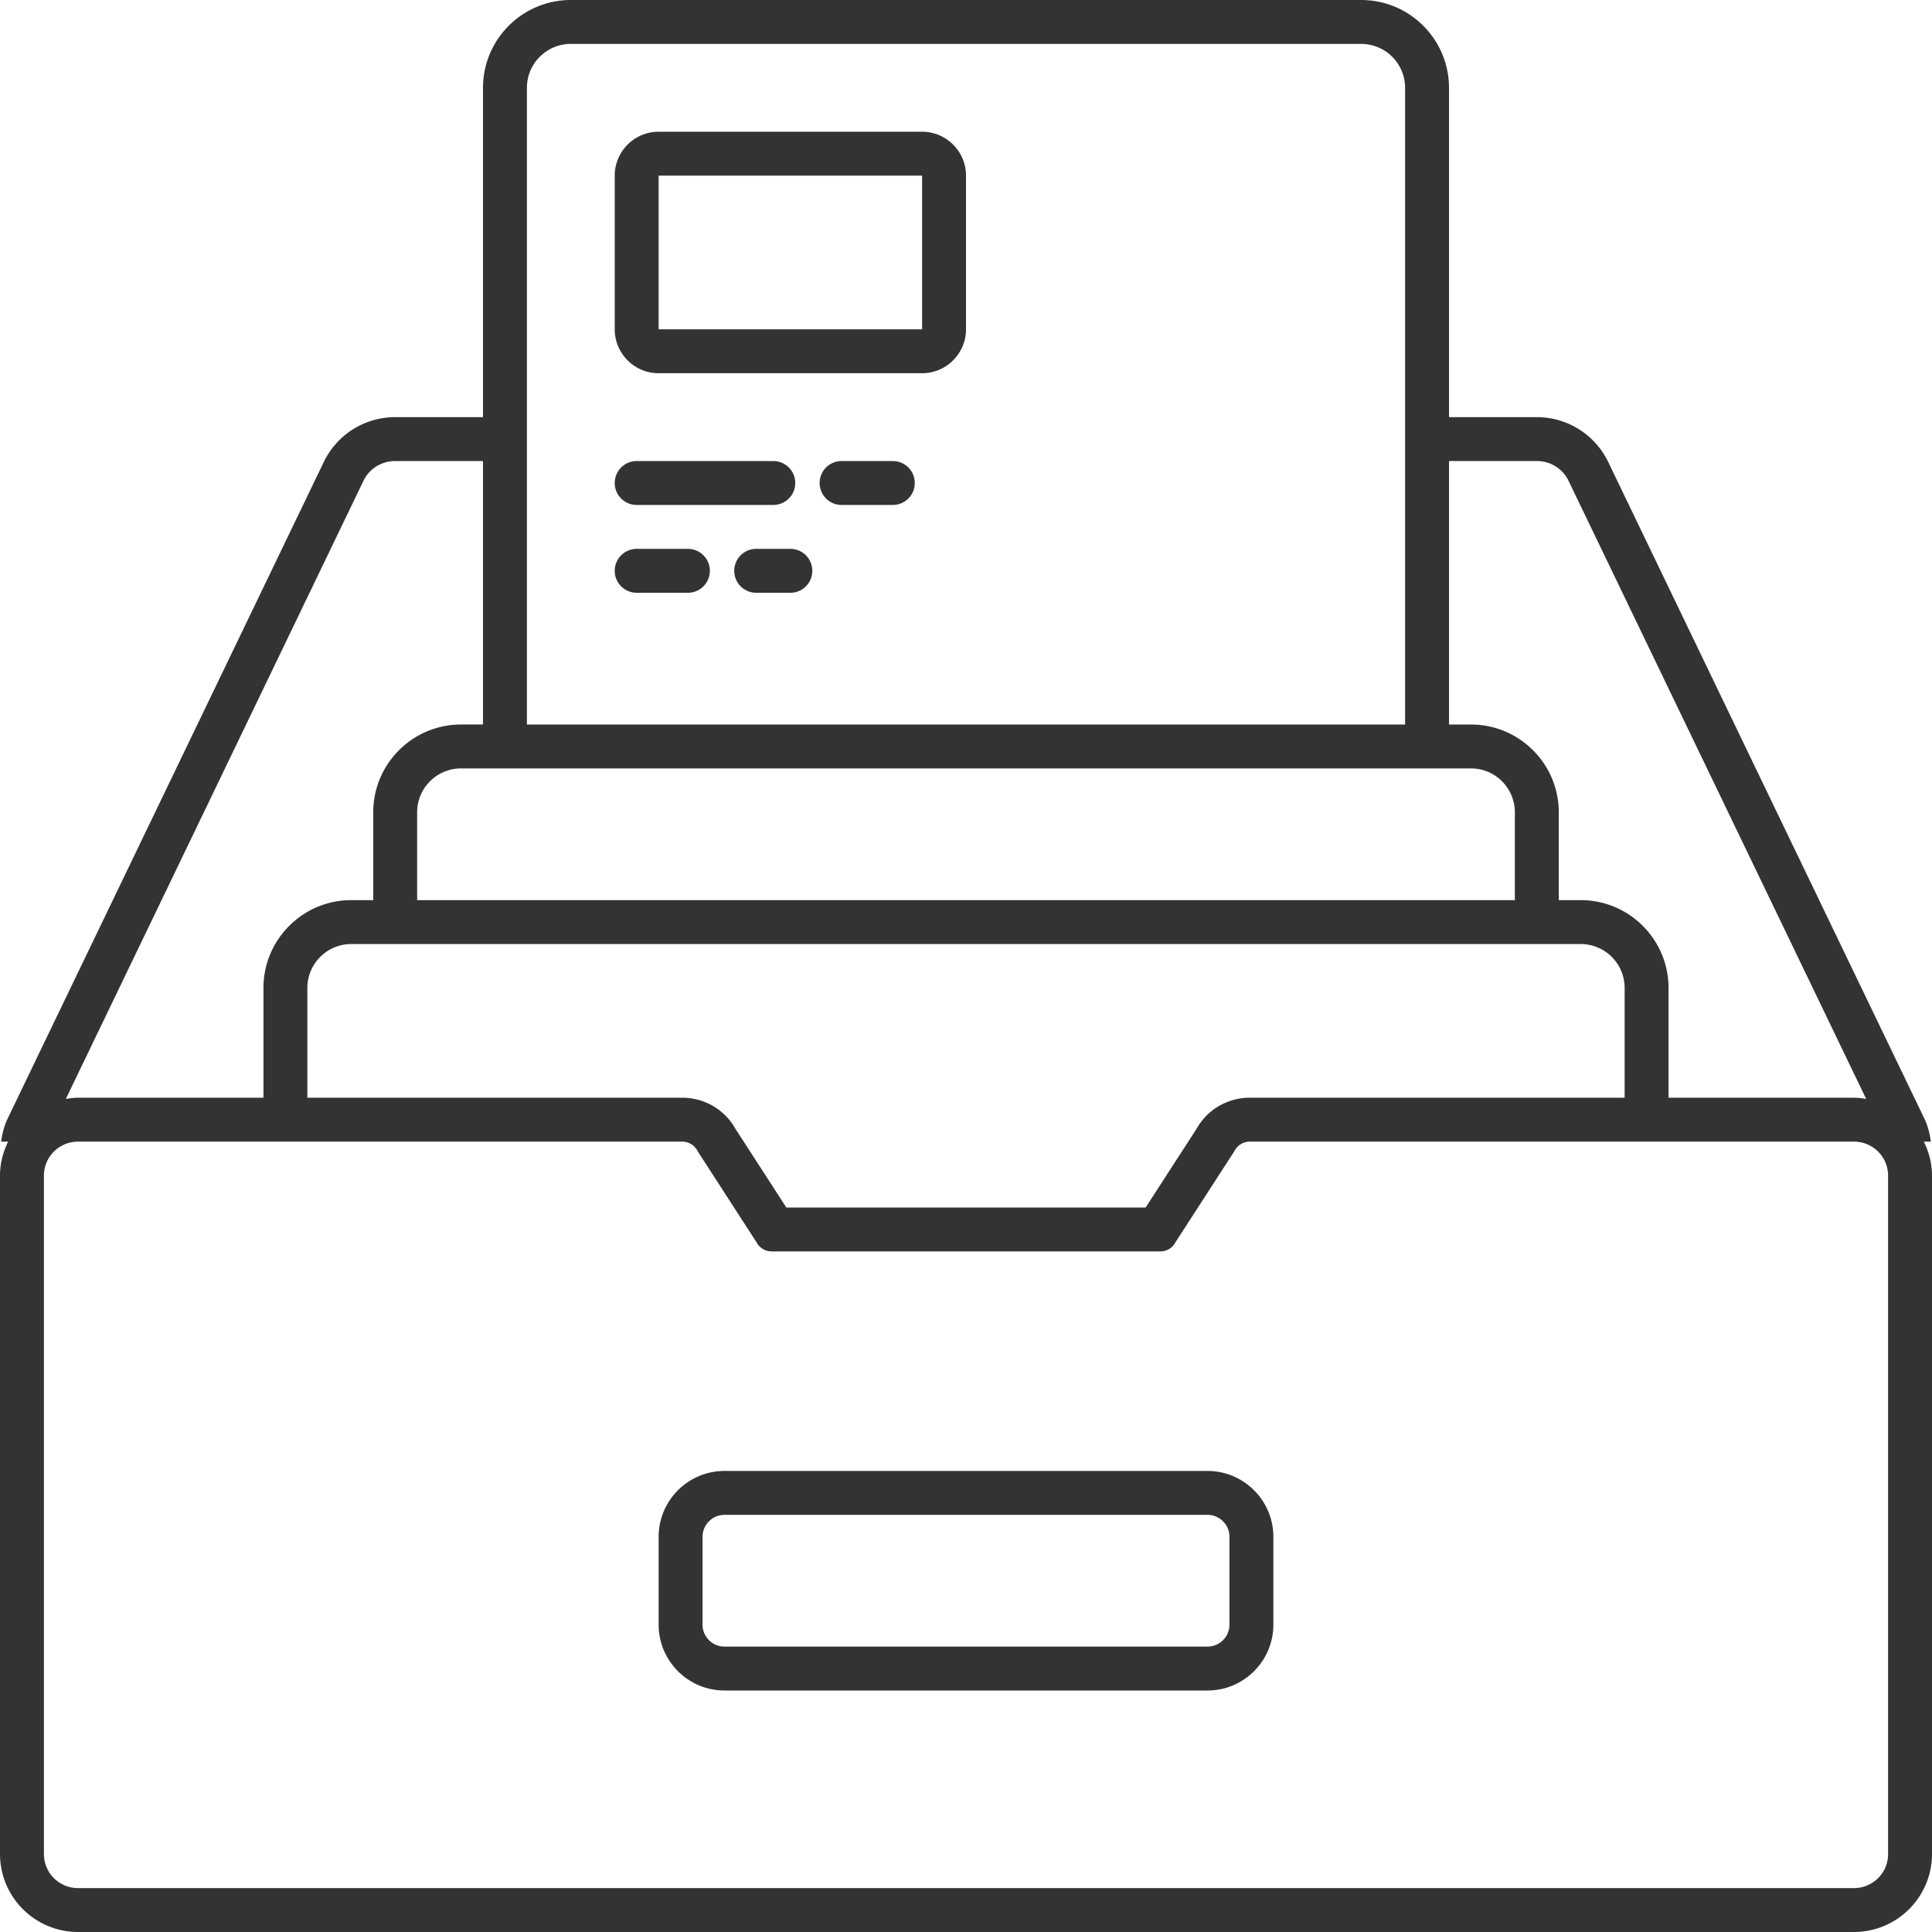 <svg xmlns="http://www.w3.org/2000/svg" width="88" height="88" viewBox="0 0 88 88"><defs><linearGradient id="a" x1="0%" x2="61.566%" y1="0%" y2="78.801%"><stop offset="0%" stop-color="#000000" stop-opacity=".8"/><stop offset="44%" stop-color="#000000" stop-opacity=".8"/><stop offset="100%" stop-color="#000000" stop-opacity=".8"/></linearGradient></defs><path fill="url(#a)" d="M88 84.454A3.555 3.555 0 0 1 84.444 88H3.555A3.555 3.555 0 0 1 0 84.454V53.545c0-.556.141-1.076.371-1.545H.052c.049-.358.134-.713.296-1.05l14.411-29.93A3.61 3.61 0 0 1 18.002 19H22V4c0-2.206 1.794-4 4-4h36c2.206 0 4 1.794 4 4v15h3.998a3.61 3.61 0 0 1 3.243 2.02l14.411 29.93c.162.337.247.692.296 1.05h-.319c.23.469.371.989.371 1.545v30.909zM22 21h-3.998c-.618 0-1.18.346-1.441.888L2.998 50.056A3.54 3.54 0 0 1 3.555 50H12v-5c0-2.206 1.794-4 4-4h1v-4c0-2.206 1.794-4 4-4h1V21zm-8 24v5h17.075c1.01 0 1.923.535 2.416 1.405L35.816 55h16.367l2.325-3.595A2.764 2.764 0 0 1 56.925 50H74v-5a2 2 0 0 0-2-2H16a2 2 0 0 0-2 2zM64 4a2 2 0 0 0-2-2H26a2 2 0 0 0-2 2v29h40V4zM21 35a2 2 0 0 0-2 2v4h50v-4a2 2 0 0 0-2-2H21zm50.439-13.112A1.594 1.594 0 0 0 69.998 21H66v12h1c2.205 0 4 1.794 4 4v4h1c2.206 0 4 1.794 4 4v5h8.444c.191 0 .375.027.558.056L71.439 21.888zM86 53.545A1.55 1.55 0 0 0 84.444 52H56.925a.778.778 0 0 0-.696.427l-2.681 4.146a.778.778 0 0 1-.696.427H35.147a.781.781 0 0 1-.696-.427l-2.68-4.146a.778.778 0 0 0-.696-.427H3.555A1.55 1.55 0 0 0 2 53.545v30.909A1.55 1.55 0 0 0 3.555 86h80.889c.859 0 1.556-.692 1.556-1.546V53.545zM55 77H33c-1.654 0-3-1.346-3-3v-4c0-1.654 1.346-3 3-3h22c1.654 0 3 1.346 3 3v4c0 1.654-1.346 3-3 3zm1-7a1 1 0 0 0-1-1H33a1 1 0 0 0-1 1v4a1 1 0 0 0 1 1h22a1 1 0 0 0 1-1v-4zM30 6h12c1.102 0 2 .897 2 2v7c0 1.103-.898 2-2 2H30c-1.103 0-2-.897-2-2V8c0-1.103.897-2 2-2zm0 9h12.001L42 8H30v7zm-1 6h6.223a1 1 0 0 1 0 2H29a1 1 0 1 1 0-2zm0 4h2.333a1 1 0 1 1 0 2H29a1 1 0 1 1 0-2zm5.444 0H36a1 1 0 1 1 0 2h-1.556a1 1 0 1 1 0-2zm3.889-4h2.334a1 1 0 1 1 0 2h-2.334a1 1 0 1 1 0-2z"/></svg>